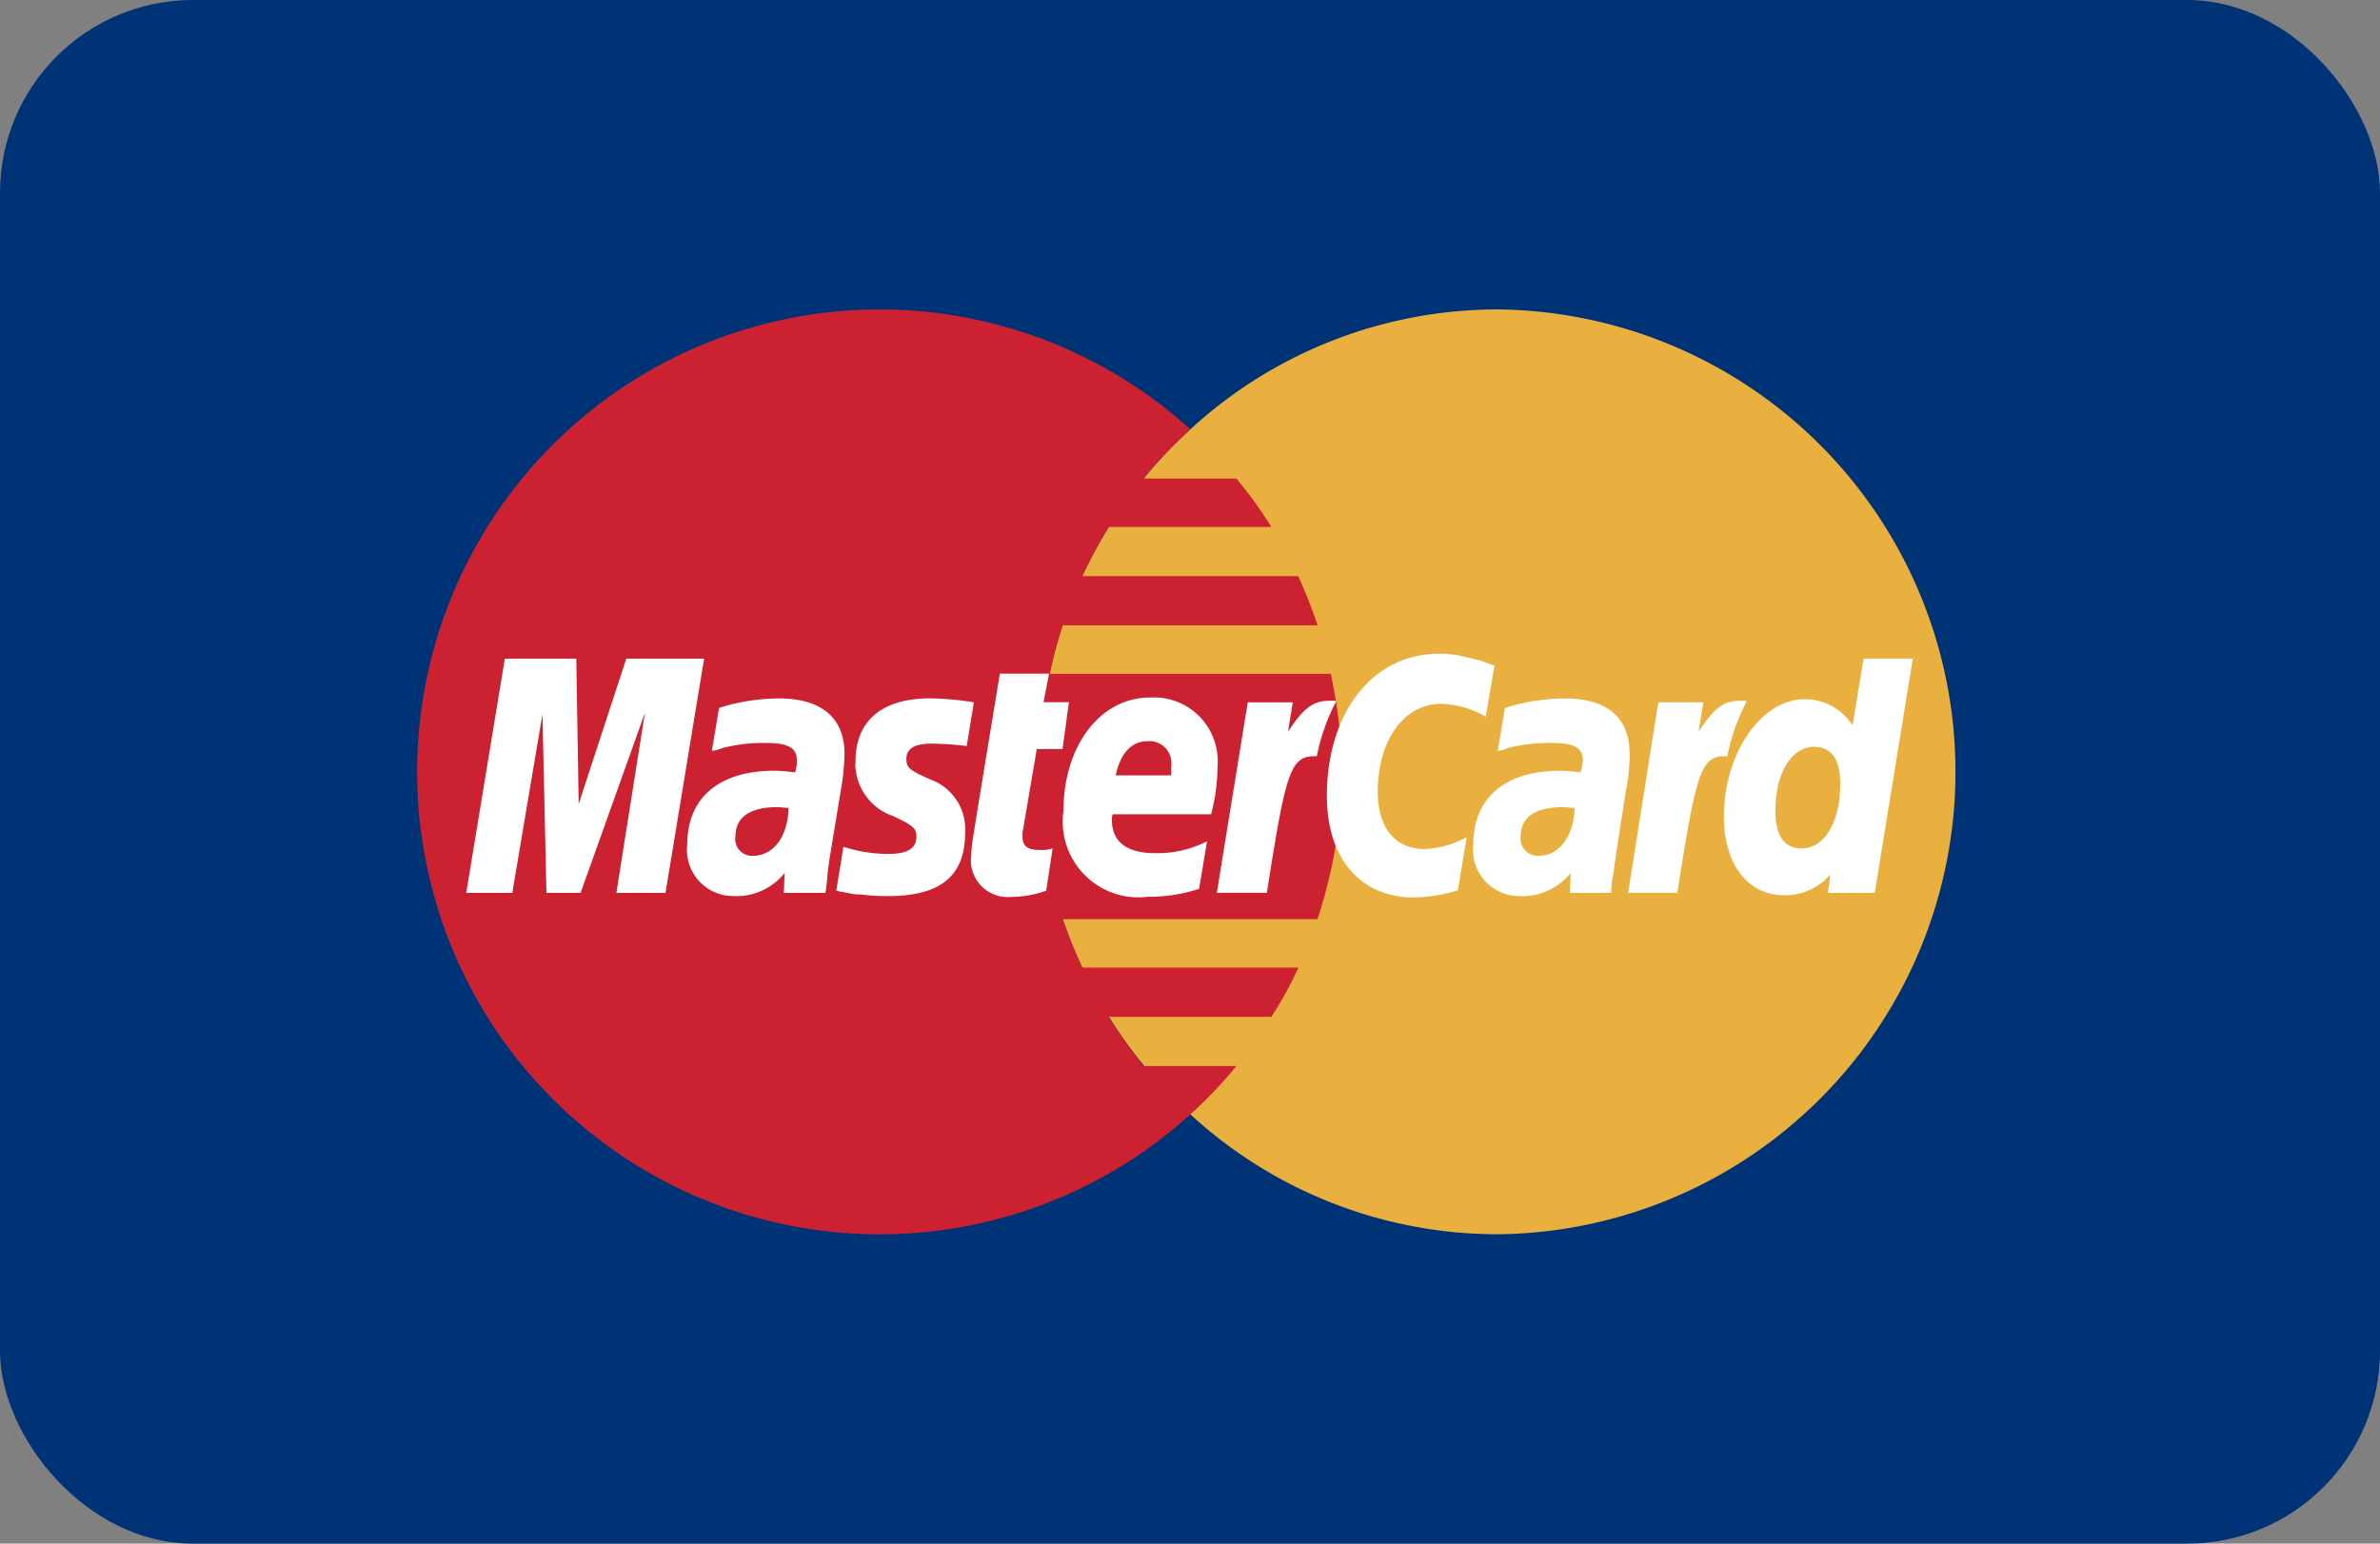 <svg xmlns="http://www.w3.org/2000/svg" width="37" height="24" viewBox="0 0 37 24"><rect x="0" y="0" width="37" height="24" fill="#808080" stroke="none"/><g transform="translate(-277 -147)"><rect width="37" height="24" rx="3" transform="translate(277 147)" fill="#003276"/><g transform="translate(-891.435 -213.545)"><path d="M1237.583,377.871a7.057,7.057,0,0,0,4.789,1.864,7.19,7.19,0,0,0,0-14.379,7.055,7.055,0,0,0-4.789,1.864,7.195,7.195,0,0,0,0,10.652Z" transform="translate(-50.642)" fill="#e9b040" fill-rule="evenodd"/><path d="M1189.249,371.786c-.025-.259-.074-.506-.124-.765h-4.369a7.541,7.541,0,0,1,.2-.753h3.962q-.129-.39-.3-.765h-3.357q.185-.392.407-.765h2.531a6.513,6.513,0,0,0-.543-.753h-1.444a7.08,7.08,0,0,1,.728-.765,7.19,7.19,0,1,0,0,10.652,6.814,6.814,0,0,0,.716-.753h-1.444a8.542,8.542,0,0,1-.543-.765h2.531a5.75,5.75,0,0,0,.42-.765h-3.357a8.056,8.056,0,0,1-.309-.753h3.962a7.733,7.733,0,0,0,.21-.765,6.932,6.932,0,0,0,.161-1.518c0-.259-.012-.518-.037-.765Z" transform="translate(0)" fill="#cc2131" fill-rule="evenodd"/><path d="M1195.319,399.184l-.136.79a1.483,1.483,0,0,0-.691-.2c-.58,0-.987.568-.987,1.37,0,.556.271.889.728.889a1.514,1.514,0,0,0,.654-.185l-.136.827a2.572,2.572,0,0,1-.679.111c-.839,0-1.358-.605-1.358-1.58,0-1.3.716-2.21,1.74-2.21a1.52,1.52,0,0,1,.358.037l.309.074c.1.037.124.05.2.074Zm-2.493.543h-.074c-.259,0-.407.124-.642.481l.074-.457h-.7l-.481,2.962h.778c.284-1.814.358-2.123.728-2.123h.049a3.1,3.1,0,0,1,.3-.852l-.025-.012Zm-4.468,2.95a1.6,1.6,0,0,1-.555.1.571.571,0,0,1-.617-.654,2.038,2.038,0,0,1,.025-.259l.049-.3.037-.234.333-2.024h.765l-.086.444h.395l-.1.728h-.4l-.21,1.234a.461.461,0,0,0-.012.124c0,.148.074.21.259.21a.513.513,0,0,0,.21-.025l-.1.654Zm-2.975-1.987a.864.864,0,0,0,.58.827c.321.148.37.2.37.321,0,.185-.136.271-.444.271a2.31,2.31,0,0,1-.691-.111l-.111.679.037.012.136.025a.807.807,0,0,0,.21.025,2.858,2.858,0,0,0,.42.025c.815,0,1.2-.309,1.2-.987a.821.821,0,0,0-.543-.827c-.333-.148-.37-.185-.37-.321,0-.16.136-.235.382-.235a4.8,4.8,0,0,1,.556.037l.111-.679a4.462,4.462,0,0,0-.679-.062c-.864,0-1.173.457-1.16,1Zm15.848,2.024h-.728l.037-.284a.925.925,0,0,1-.716.321c-.568,0-.938-.481-.938-1.222,0-.987.58-1.827,1.259-1.827a.888.888,0,0,1,.741.407l.172-1.037h.765l-.592,3.641Zm-1.136-.691c.358,0,.6-.42.6-1,0-.383-.136-.58-.408-.58-.345,0-.6.407-.6.988q0,.593.407.592Zm-9.368.629a2.532,2.532,0,0,1-.8.123,1.176,1.176,0,0,1-1.308-1.333c0-1.012.568-1.765,1.346-1.765a.992.992,0,0,1,1.049,1.074,2.988,2.988,0,0,1-.1.741h-1.53a.241.241,0,0,0-.012.087c0,.346.235.518.679.518a1.7,1.7,0,0,0,.8-.185l-.124.741Zm-.432-1.765v-.148a.342.342,0,0,0-.37-.383c-.247,0-.42.185-.494.531Zm-7.862,1.827h-.765l.444-2.8-1,2.8h-.531l-.062-2.777-.469,2.777h-.716l.6-3.641h1.111l.037,2.259.74-2.259h1.21l-.6,3.641Zm1.913-1.321c-.074,0-.111-.012-.173-.012-.432,0-.654.16-.654.457a.26.26,0,0,0,.271.3c.321,0,.543-.3.555-.741Zm.568,1.321h-.642l.012-.309a.961.961,0,0,1-.814.358.717.717,0,0,1-.7-.8c0-.728.494-1.148,1.358-1.148.086,0,.2.012.321.025a.623.623,0,0,0,.025-.185c0-.2-.136-.272-.494-.272a2.541,2.541,0,0,0-.642.074l-.111.037-.074.012.111-.667a3.1,3.1,0,0,1,.926-.148c.667,0,1.025.3,1.025.864a3.728,3.728,0,0,1-.062.593l-.173,1.049-.025.185-.013.148-.012.111-.012.074Zm11.652-1.321c-.087,0-.123-.012-.173-.012-.444,0-.667.16-.667.457a.269.269,0,0,0,.284.3c.309,0,.543-.3.555-.741Zm.568,1.321h-.642l.012-.309a.961.961,0,0,1-.814.358.717.717,0,0,1-.7-.8c0-.728.494-1.148,1.358-1.148a3.094,3.094,0,0,1,.308.025.776.776,0,0,0,.037-.185c0-.2-.136-.272-.494-.272a2.645,2.645,0,0,0-.654.074l-.1.037-.074.012.111-.667a3.105,3.105,0,0,1,.926-.148c.667,0,1.012.3,1.012.864a2.659,2.659,0,0,1-.062.593l-.161,1.049-.025.185-.025.148-.012.111v.074Zm2.074-2.987h-.074c-.259,0-.407.124-.642.481l.074-.457h-.7l-.469,2.962h.765c.284-1.814.358-2.123.729-2.123h.049a3.1,3.1,0,0,1,.3-.852l-.025-.012Z" transform="translate(-3.651 -28.287)" fill="#fff" fill-rule="evenodd"/></g></g></svg>